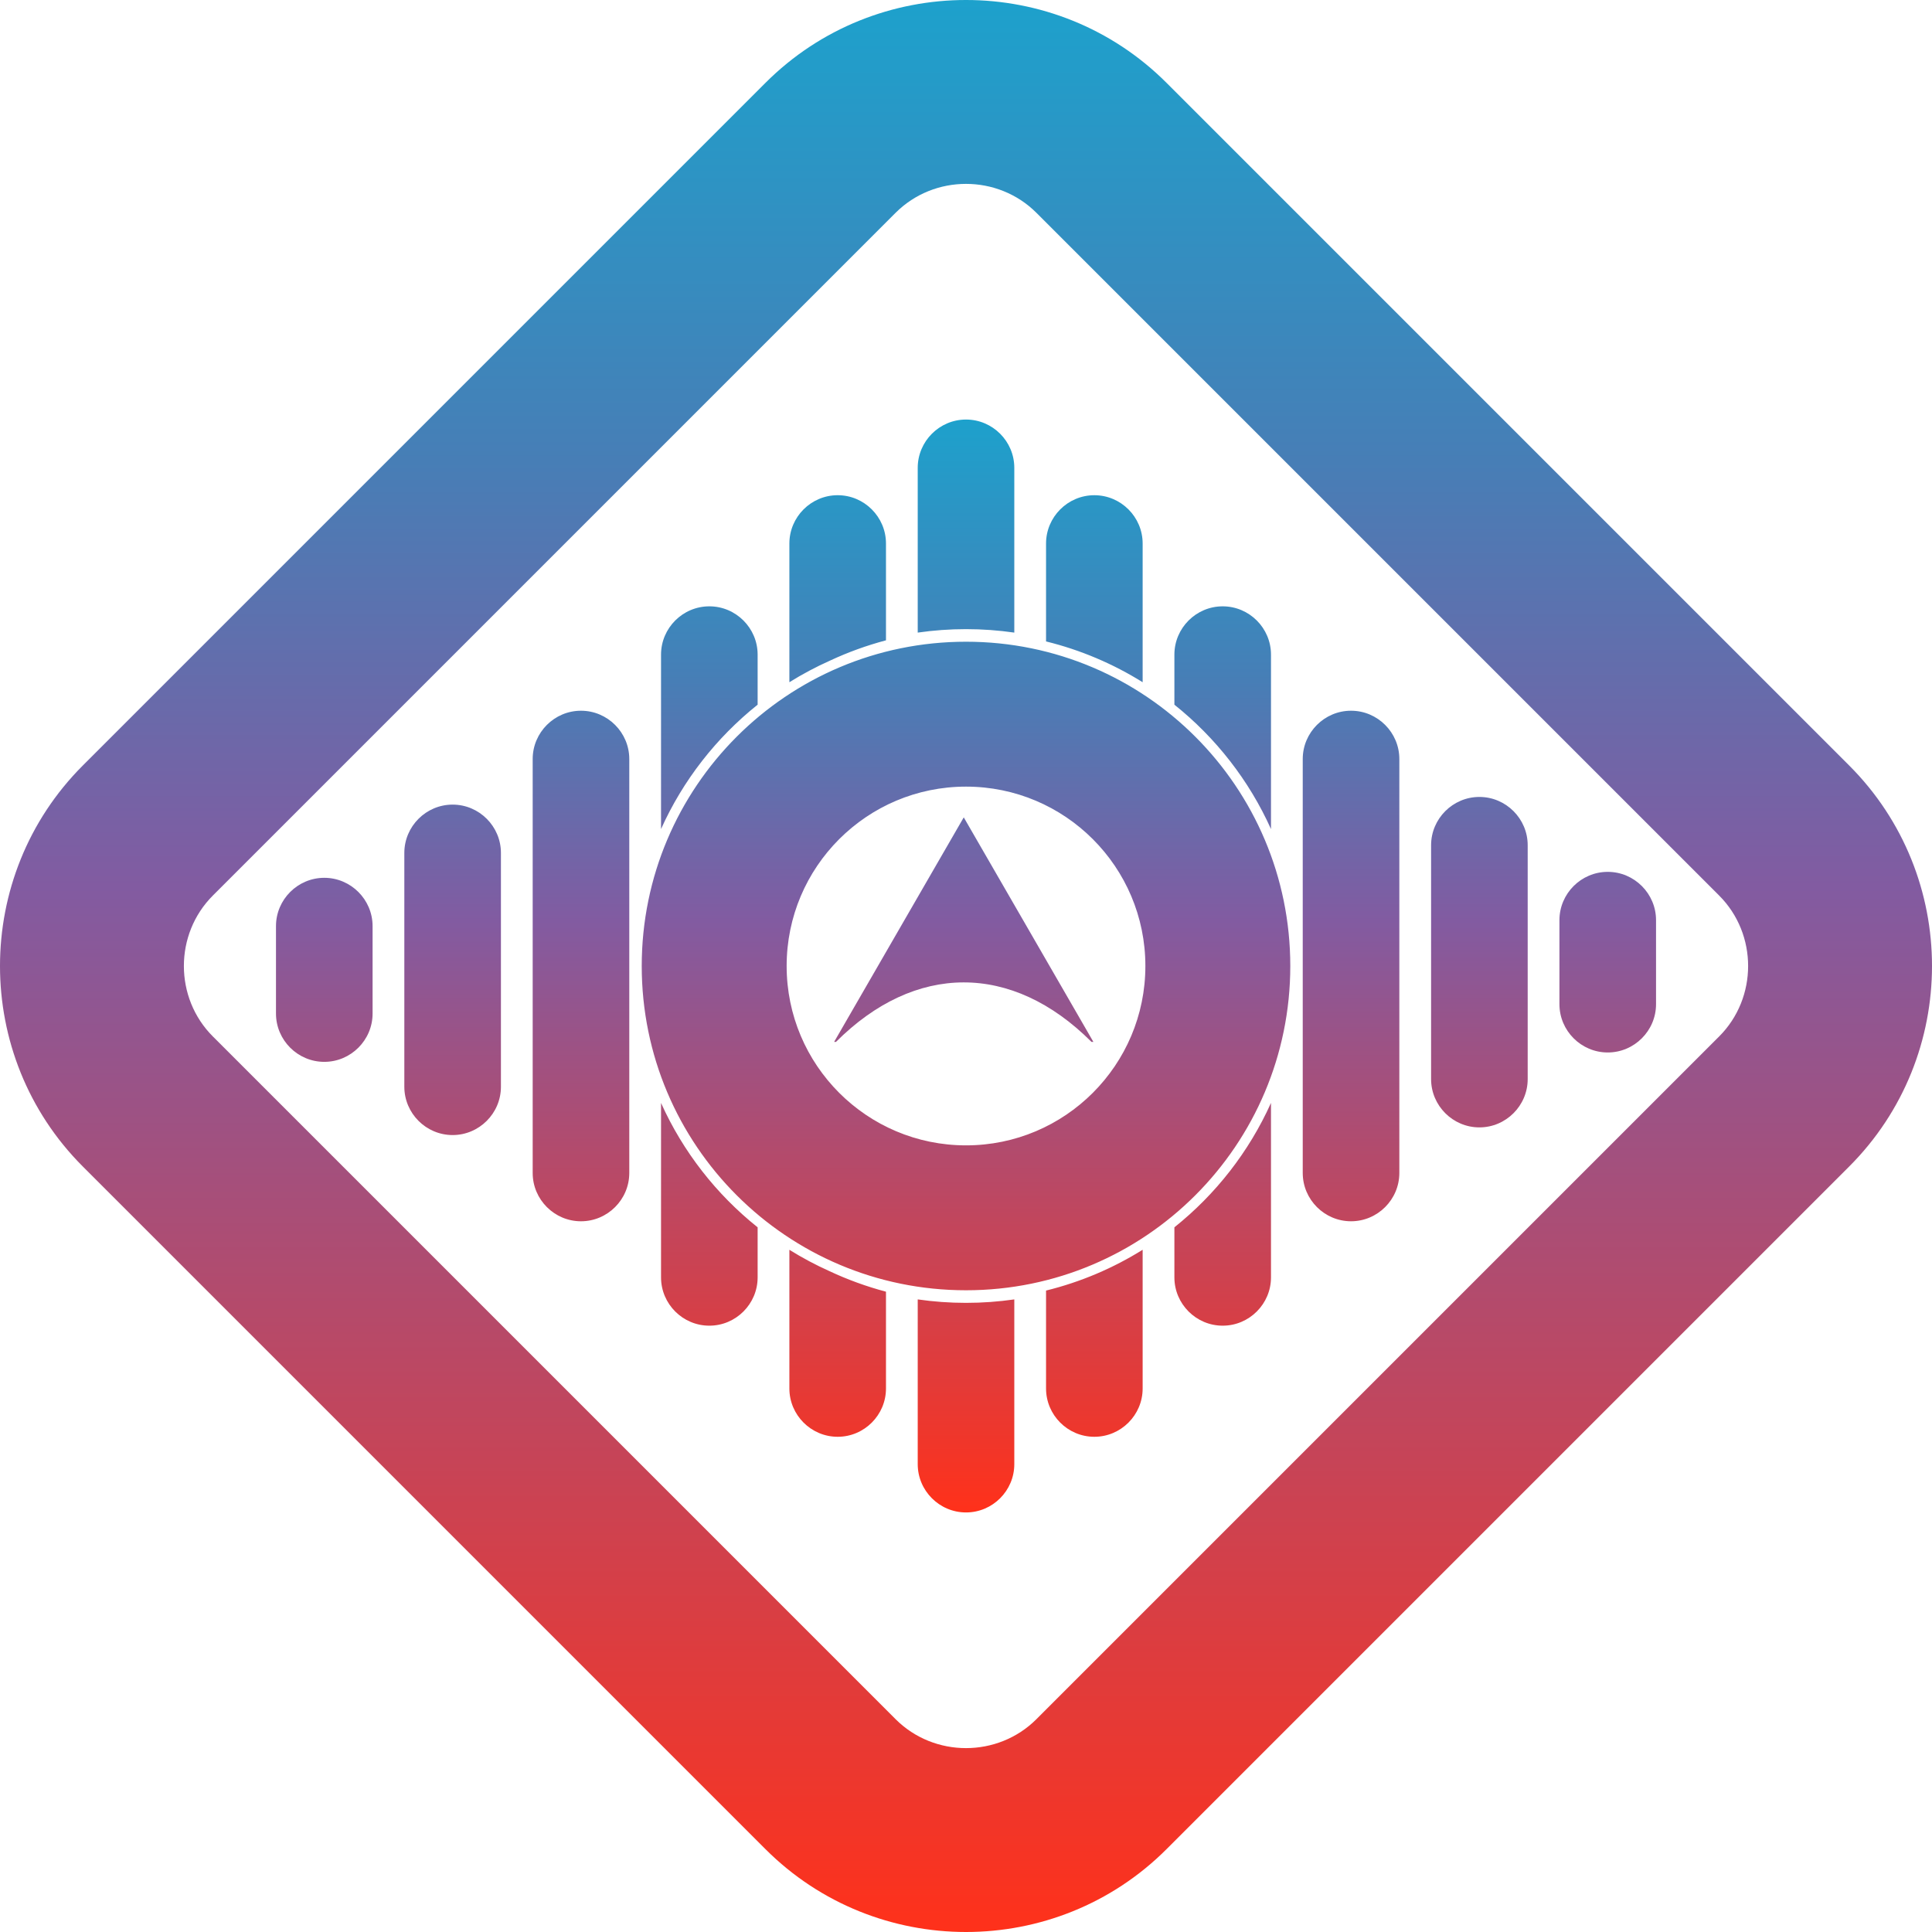 <?xml version="1.0" encoding="UTF-8"?>
<!DOCTYPE svg PUBLIC "-//W3C//DTD SVG 1.1//EN" "http://www.w3.org/Graphics/SVG/1.1/DTD/svg11.dtd">
<!-- Creator: CorelDRAW X7 -->
<svg xmlns="http://www.w3.org/2000/svg" xml:space="preserve" width="1000px" height="1000px" version="1.1" style="shape-rendering:geometricPrecision; text-rendering:geometricPrecision; image-rendering:optimizeQuality; fill-rule:evenodd; clip-rule:evenodd"
viewBox="0 0 1000000 1000000"
 xmlns:xlink="http://www.w3.org/1999/xlink">
 <defs>
  <style type="text/css">
   <![CDATA[
    .fil0 {fill:url(#id0)}
    .fil1 {fill:url(#id1);fill-rule:nonzero}
   ]]>
  </style>
  <linearGradient id="id0" gradientUnits="userSpaceOnUse" x1="500004" y1="217156" x2="500004" y2="782839">
   <stop offset="0" style="stop-opacity:1; stop-color:#1DA1CC"/>
   <stop offset="0.239" style="stop-opacity:1; stop-color:#477EB6"/>
   <stop offset="0.459" style="stop-opacity:1; stop-color:#825BA1"/>
   <stop offset="1" style="stop-opacity:1; stop-color:#FF311A"/>
  </linearGradient>
  <linearGradient id="id1" gradientUnits="userSpaceOnUse" xlink:href="#id0" x1="500000" y1="-1.181" x2="500000" y2="1e+006">
  </linearGradient>
 </defs>
 <g id="Layer_x0020_1">
  <g id="_459936128">
   <path class="fil0" d="M498837 423072l-33552 58105 -33547 58108 962 0c40830,-40831 90974,-41292 132265,0l968 0 -33546 -58108 -33550 -58105zm-355988 101542l0 -45261c0,-13749 11247,-24999 24999,-24999l2 0c13749,0 24999,11250 24999,24999l0 45261c0,13754 -11250,24999 -24999,24999l-2 0c-13752,0 -24999,-11245 -24999,-24999zm132865 82514l0 -214255c0,-13753 11248,-25001 25000,-25001l2 0c13749,0 24999,11248 24999,25001l0 214255c0,13753 -11250,25002 -24999,25002l-2 0c-13752,0 -25000,-11249 -25000,-25002zm-66435 -44625l0 -121040c0,-13749 11250,-24997 24999,-24997l2 0c13752,0 24999,11248 24999,24997l0 121040c0,13753 -11247,25000 -24999,25000l-2 0c-13749,0 -24999,-11247 -24999,-25000zm199300 156181l0 -71801c6652,4153 13611,7866 20830,11100 9308,4358 19062,7915 29170,10594l0 50107c0,13746 -11240,24994 -24996,24994l-9 0c-13756,0 -24995,-11248 -24995,-24994zm0 -365566l0 -71804c0,-13747 11239,-24995 24995,-24995l9 0c13756,0 24996,11248 24996,24995l0 50119c-10021,2652 -19695,6175 -28927,10479 -7305,3257 -14343,7010 -21073,11206zm-66430 308057l0 -90288c11363,25258 28613,47291 49997,64369l0 25919c0,13752 -11239,24994 -24994,24994l-12 0c-13754,0 -24991,-11242 -24991,-24994zm0 -232065l0 -90279c0,-13761 11237,-24992 24991,-24992l12 0c13755,0 24994,11231 24994,24992l0 25914c-21384,17075 -38634,39104 -49997,64365zm515010 47163l0 43489c0,13752 -11248,24999 -25000,24999l-1 0c-13751,0 -24999,-11247 -24999,-24999l0 -43489c0,-13752 11248,-24999 24999,-24999l1 0c13752,0 25000,11247 25000,24999zm-132866 -83400l0 214255c0,13753 -11248,25000 -25000,25000l-1 0c-13751,0 -24999,-11247 -24999,-25000l0 -214255c0,-13753 11248,-25001 24999,-25001l1 0c13752,0 25000,11248 25000,25001zm66436 44624l0 121041c0,13750 -11250,24998 -25000,24998l-1 0c-13751,0 -24999,-11248 -24999,-24998l0 -121041c0,-13751 11248,-24999 24999,-24999l1 0c13750,0 25000,11248 25000,24999zm-199300 -156175l0 71801c-15241,-9511 -32073,-16706 -49998,-21117l0 -50684c0,-13755 11238,-24995 24991,-24995l12 0c13755,0 24995,11240 24995,24995zm0 365558l0 71804c0,13758 -11240,24994 -24995,24994l-12 0c-13753,0 -24991,-11236 -24991,-24994l0 -50689c17925,-4410 34757,-11606 49998,-21115zm66431 -308049l0 90299c-11362,-25261 -28613,-47306 -49999,-64385l0 -25914c0,-13754 11240,-24992 24995,-24992l10 0c13755,0 24994,11238 24994,24992zm0 232036l0 90308c0,13752 -11239,24994 -24994,24994l-10 0c-13755,0 -24995,-11242 -24995,-24994l0 -25919c21386,-17078 38637,-39122 49999,-64389zm-182850 186978l0 -85273c8164,1174 16508,1788 24996,1788 8491,0 16832,-614 24994,-1788l0 85273c0,13754 -11230,24996 -24994,24996l0 0c-13765,0 -24996,-11242 -24996,-24996zm0 -430411l0 -85282c0,-13754 11231,-24996 24996,-24996l0 0c13764,0 24994,11242 24994,24996l0 85282c-8162,-1175 -16503,-1790 -24994,-1790 -8488,0 -16832,615 -24996,1790zm24992 4722c92691,0 167845,75152 167845,167844 0,92692 -75154,167842 -167845,167842 -92691,0 -167843,-75150 -167843,-167842 0,-92692 75152,-167844 167843,-167844zm0 75002c51276,0 92841,41566 92841,92842 0,51276 -41565,92841 -92841,92841 -51275,0 -92839,-41565 -92839,-92841 0,-51276 41564,-92842 92839,-92842z"/>
   <path class="fil1" d="M42856 396232l353375 -353374c28572,-28573 66186,-42858 103769,-42859 37584,1 75198,14286 103769,42859l353376 353374c28571,28571 42856,66185 42857,103769 -1,37583 -14286,75197 -42857,103770l-353376 353374c-28571,28571 -66185,42856 -103769,42857 -37583,-1 -75197,-14286 -103769,-42857l-353375 -353374c-28571,-28573 -42856,-66187 -42857,-103770 1,-37584 14286,-75198 42857,-103769zm420685 -286066l-353375 353375c-9991,9992 -14987,23212 -14987,36460 0,13247 4996,26468 14987,36460l353375 353374c9992,9991 23212,14987 36459,14987 13248,0 26469,-4996 36461,-14987l353374 -353374c9991,-9992 14987,-23213 14987,-36460 0,-13248 -4996,-26468 -14987,-36460l-353374 -353375c-9992,-9991 -23213,-14987 -36461,-14987 -13247,0 -26467,4996 -36459,14987z"/>
  </g>
 </g>
</svg>
